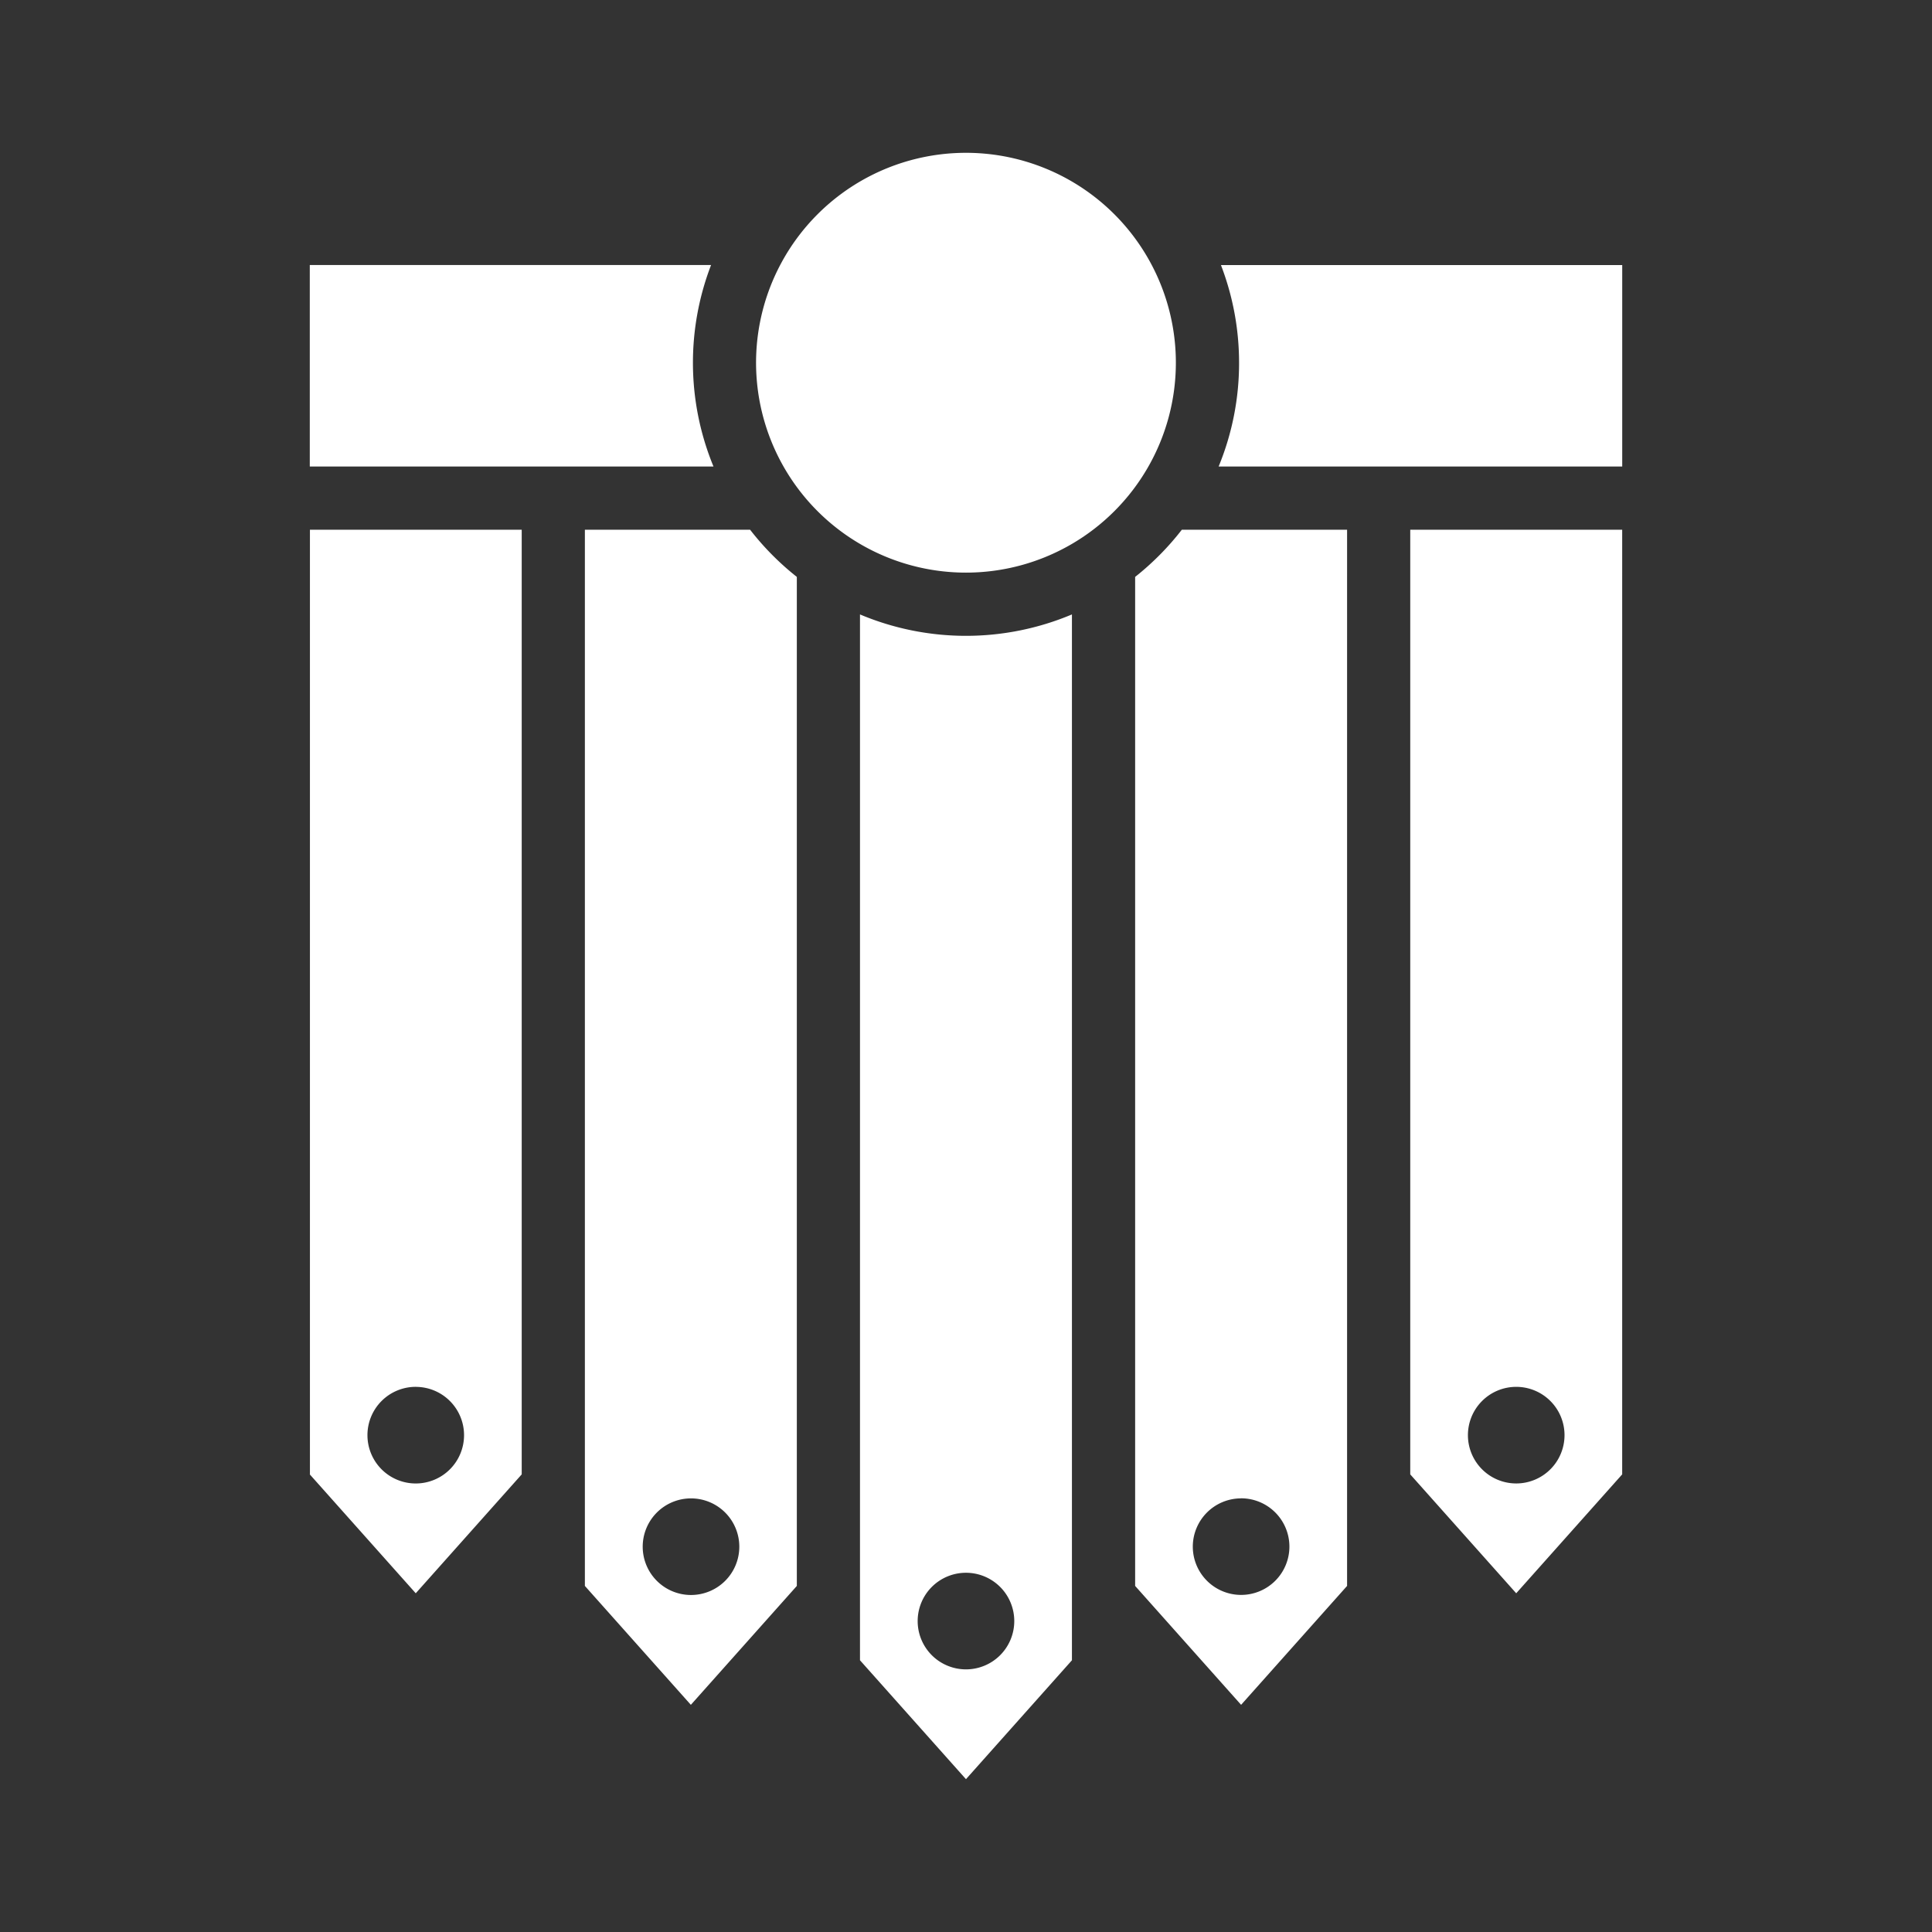 <svg xmlns="http://www.w3.org/2000/svg" xml:space="preserve" width="256" height="256"><rect width="100%" height="100%" fill="#333333" stroke="none"/><path fill="#fff" d="m41.047 195.362 14.042 15.755 14.041-15.755V70.19H41.067v125.172Zm14.042-11.594a6.4 6.4 0 1 1-6.4 6.4 6.4 6.4 0 0 1 6.395-6.405zM186.865 70.19v125.172l14.042 15.755 14.041-15.755V70.19h-28.063Zm14.042 126.375a6.4 6.4 0 1 1 6.4-6.4 6.4 6.4 0 0 1-6.4 6.4zM150.412 76.432v133.711l14.041 15.755 14.042-15.755V70.189h-21.894a36.483 36.483 0 0 1-6.189 6.253zm14.041 122.102a6.4 6.4 0 1 1-6.4 6.399 6.4 6.4 0 0 1 6.376-6.39zm-50.5-117.12v138.58l14.043 15.756 14.041-15.755V81.415a36.178 36.178 0 0 1-28.084 0zM134.396 214.8a6.4 6.4 0 1 1-6.4-6.4 6.4 6.4 0 0 1 6.4 6.4zM99.39 70.19H77.5v139.954l14.042 15.755 14.042-15.755V76.442a36.488 36.488 0 0 1-6.194-6.253zm-7.828 141.155a6.4 6.4 0 1 1 6.4-6.4 6.4 6.4 0 0 1-6.4 6.4zm72.62-163.281a35.99 35.99 0 0 0-2.402-12.944h53.173v26.695h-53.478a35.98 35.98 0 0 0 2.708-13.75zM41.047 35.119H94.22a36.084 36.084 0 0 0 .32 26.695H41.048V35.12zm86.948 40.756a27.813 27.813 0 1 1 27.813-27.812 27.813 27.813 0 0 1-27.814 27.812z" style="stroke-width:.468"/></svg>